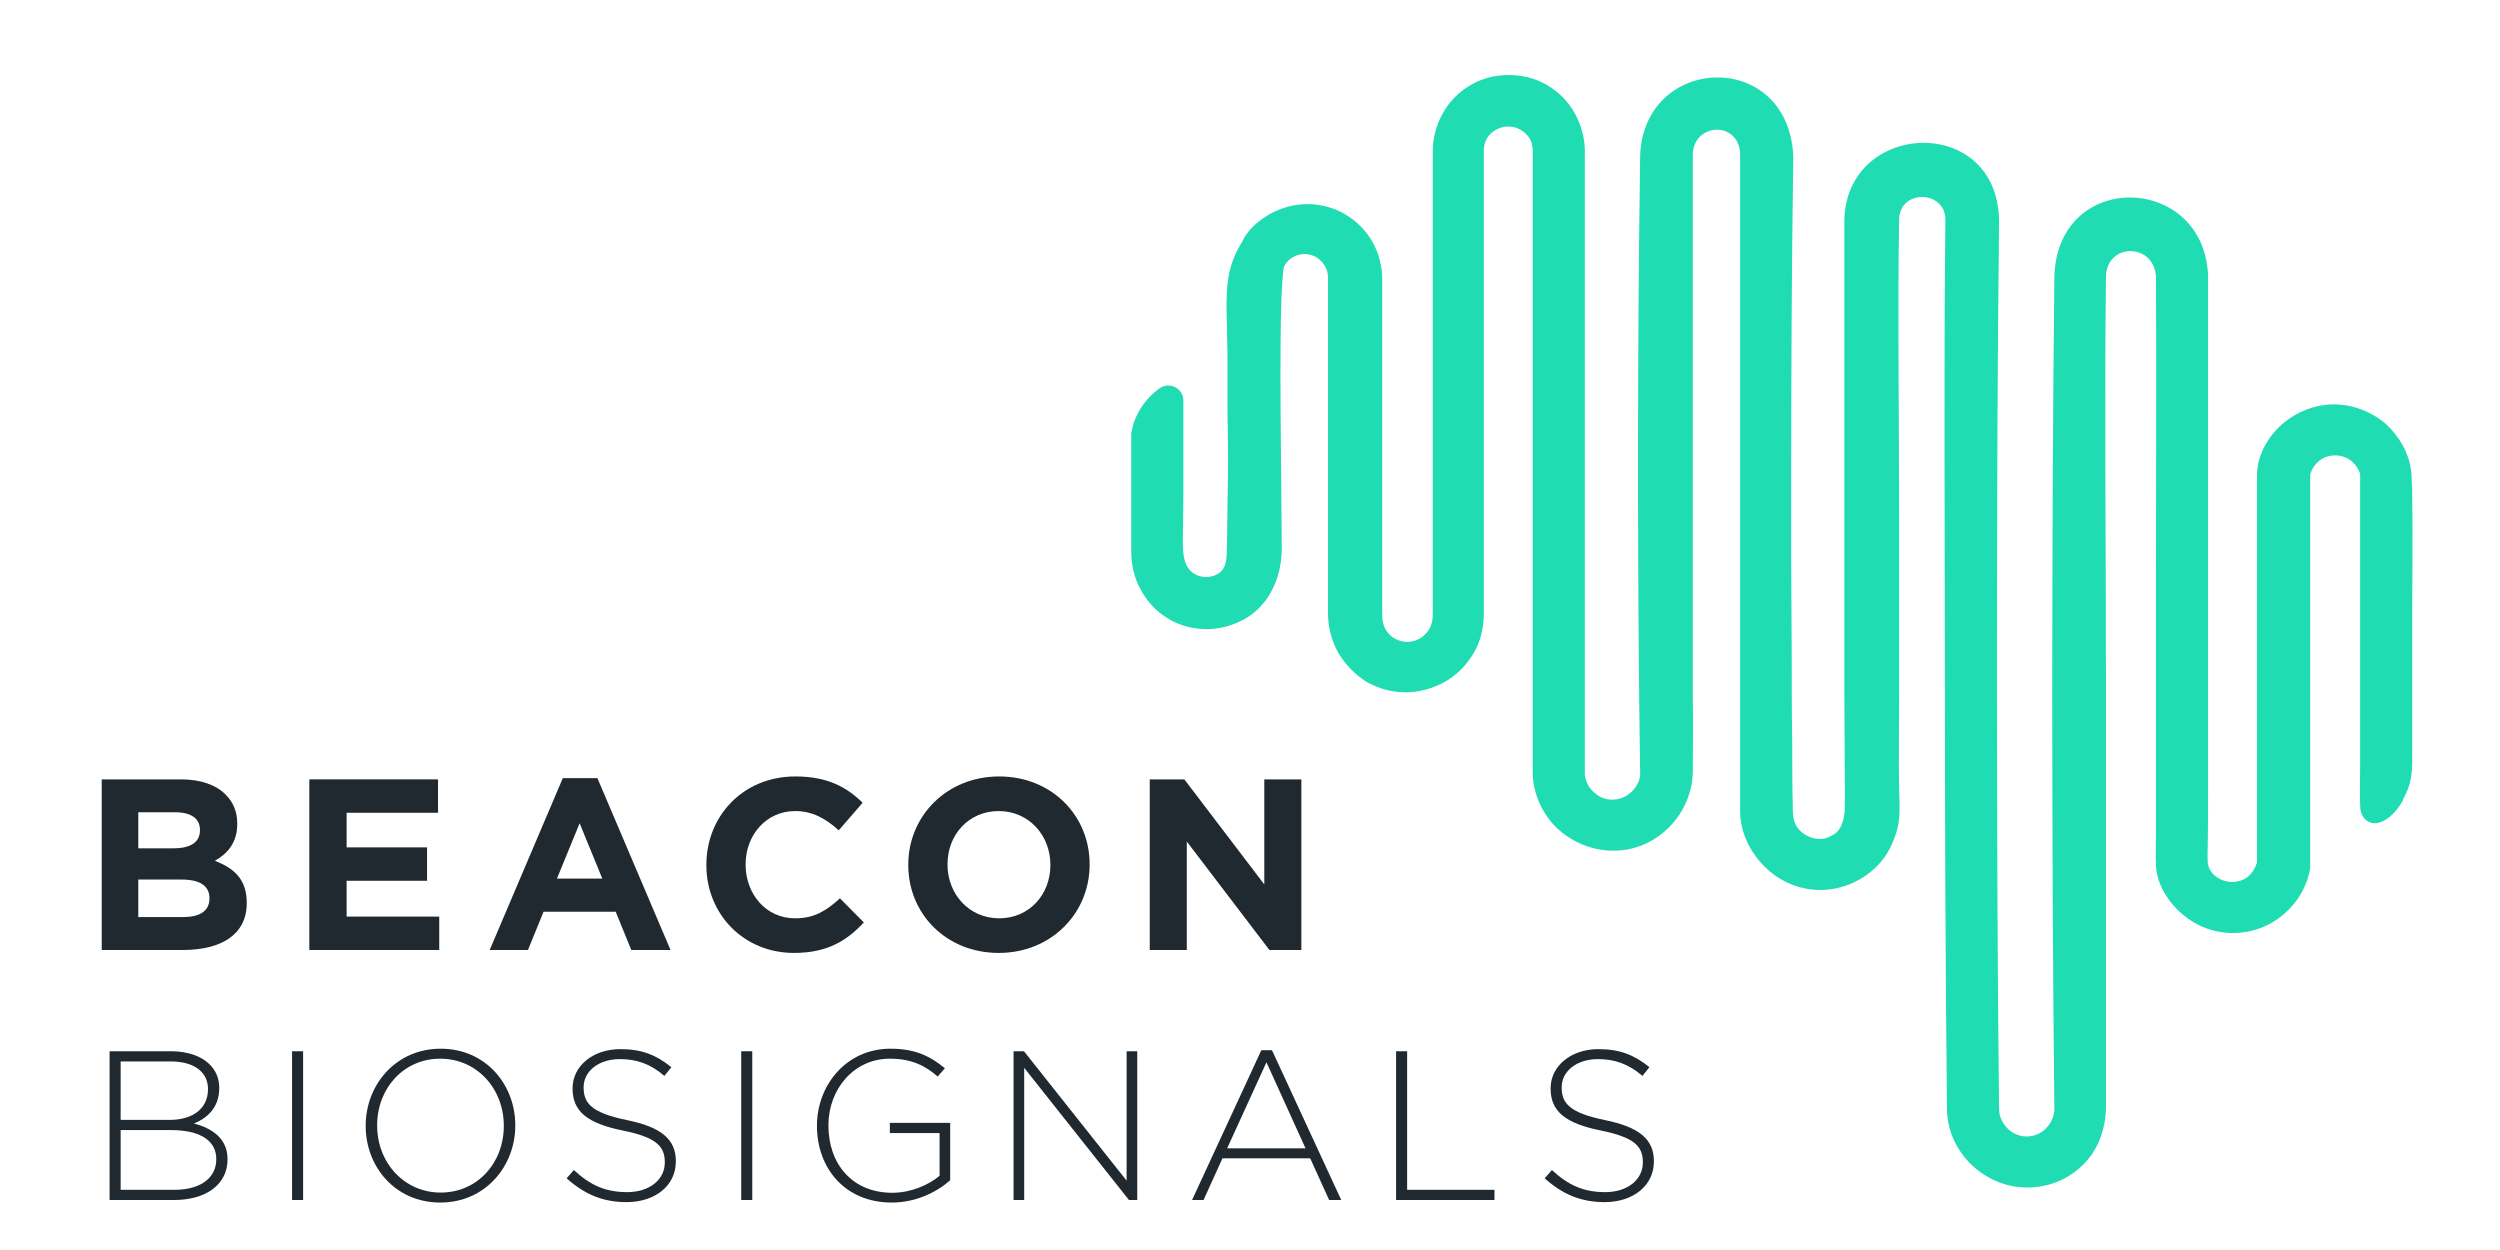 <svg width="400" height="200" viewBox="0 80 400 200" fill="none" xmlns="http://www.w3.org/2000/svg">
<path d="M17.536 272H27.872C33.006 272 36.406 269.484 36.406 265.506V265.438C36.406 262.14 33.89 260.508 31.034 259.76C32.972 258.978 35.08 257.346 35.08 254.116V254.048C35.08 252.552 34.536 251.294 33.55 250.308C32.224 248.982 30.048 248.2 27.362 248.2H17.536V272ZM33.278 254.286C33.278 257.448 30.728 259.182 27.158 259.182H19.304V249.832H27.328C31.136 249.832 33.278 251.6 33.278 254.218V254.286ZM34.604 265.438V265.506C34.604 268.498 32.02 270.368 27.94 270.368H19.304V260.814H27.362C32.054 260.814 34.604 262.514 34.604 265.438Z" fill="#212930"/>
<path d="M46.731 272H48.499V248.2H46.731V272Z" fill="#212930"/>
<path d="M70.443 272.408C77.651 272.408 82.445 266.594 82.445 260.1V260.032C82.445 253.538 77.719 247.792 70.511 247.792C63.303 247.792 58.509 253.606 58.509 260.1V260.168C58.509 266.662 63.235 272.408 70.443 272.408ZM70.511 270.81C64.629 270.81 60.345 265.982 60.345 260.1V260.032C60.345 254.15 64.561 249.39 70.443 249.39C76.325 249.39 80.609 254.218 80.609 260.1V260.168C80.609 266.05 76.393 270.81 70.511 270.81Z" fill="#212930"/>
<path d="M100.248 272.34C104.838 272.34 108.136 269.688 108.136 265.846V265.778C108.136 262.31 105.824 260.338 100.316 259.216C94.672 258.06 93.38 256.53 93.38 254.014V253.946C93.38 251.464 95.692 249.458 99.194 249.458C101.812 249.458 104.056 250.206 106.3 252.144L107.422 250.75C105.008 248.812 102.73 247.86 99.262 247.86C94.842 247.86 91.612 250.58 91.612 254.116V254.184C91.612 257.788 93.924 259.726 99.636 260.882C105.042 261.97 106.368 263.432 106.368 265.948V266.016C106.368 268.736 103.92 270.742 100.35 270.742C96.848 270.742 94.434 269.62 91.816 267.206L90.66 268.532C93.516 271.082 96.44 272.34 100.248 272.34Z" fill="#212930"/>
<path d="M118.596 272H120.364V248.2H118.596V272Z" fill="#212930"/>
<path d="M142.682 272.408C146.558 272.408 149.89 270.742 152.032 268.838V259.658H142.376V261.29H150.332V268.124C148.598 269.586 145.776 270.844 142.75 270.844C136.392 270.844 132.55 266.254 132.55 260.1V260.032C132.55 254.286 136.596 249.39 142.376 249.39C145.98 249.39 148.156 250.614 150.026 252.246L151.182 250.92C148.802 248.948 146.354 247.792 142.478 247.792C135.372 247.792 130.714 253.674 130.714 260.1V260.168C130.714 266.866 135.168 272.408 142.682 272.408Z" fill="#212930"/>
<path d="M162.17 272H163.87V250.852L180.632 272H181.958V248.2H180.258V268.906L163.836 248.2H162.17V272Z" fill="#212930"/>
<path d="M190.731 272H192.567L195.593 265.336H209.635L212.661 272H214.599L203.515 248.03H201.815L190.731 272ZM196.341 263.738L202.631 249.968L208.887 263.738H196.341Z" fill="#212930"/>
<path d="M223.373 272H239.115V270.368H225.141V248.2H223.373V272Z" fill="#212930"/>
<path d="M256.736 272.34C261.326 272.34 264.624 269.688 264.624 265.846V265.778C264.624 262.31 262.312 260.338 256.804 259.216C251.16 258.06 249.868 256.53 249.868 254.014V253.946C249.868 251.464 252.18 249.458 255.682 249.458C258.3 249.458 260.544 250.206 262.788 252.144L263.91 250.75C261.496 248.812 259.218 247.86 255.75 247.86C251.33 247.86 248.1 250.58 248.1 254.116V254.184C248.1 257.788 250.412 259.726 256.124 260.882C261.53 261.97 262.856 263.432 262.856 265.948V266.016C262.856 268.736 260.408 270.742 256.838 270.742C253.336 270.742 250.922 269.62 248.304 267.206L247.148 268.532C250.004 271.082 252.928 272.34 256.736 272.34Z" fill="#212930"/>
<path d="M16.276 232H29.263C35.425 232 39.481 229.504 39.481 224.512V224.434C39.481 220.768 37.531 218.935 34.372 217.726C36.322 216.634 37.96 214.918 37.96 211.837V211.759C37.96 209.887 37.336 208.366 36.088 207.118C34.528 205.558 32.071 204.7 28.951 204.7H16.276V232ZM31.993 212.851C31.993 214.879 30.316 215.737 27.664 215.737H22.126V209.965H28.054C30.589 209.965 31.993 210.979 31.993 212.773V212.851ZM33.514 223.693V223.771C33.514 225.799 31.915 226.735 29.263 226.735H22.126V220.729H29.068C32.149 220.729 33.514 221.86 33.514 223.693Z" fill="#212930"/>
<path d="M49.492 232H70.278V226.657H55.459V220.924H68.329V215.581H55.459V210.043H70.084V204.7H49.492V232Z" fill="#212930"/>
<path d="M78.349 232H84.472L86.968 225.877H98.511L101.007 232H107.286L95.587 204.505H90.049L78.349 232ZM89.112 220.573L92.74 211.72L96.367 220.573H89.112Z" fill="#212930"/>
<path d="M127.022 232.468C132.287 232.468 135.407 230.596 138.215 227.593L134.393 223.732C132.248 225.682 130.337 226.93 127.217 226.93C122.537 226.93 119.3 223.03 119.3 218.35V218.272C119.3 213.592 122.615 209.77 127.217 209.77C129.947 209.77 132.092 210.94 134.198 212.851L138.02 208.444C135.485 205.948 132.404 204.232 127.256 204.232C118.871 204.232 113.021 210.589 113.021 218.35V218.428C113.021 226.267 118.988 232.468 127.022 232.468Z" fill="#212930"/>
<path d="M159.793 232.468C168.217 232.468 174.34 226.111 174.34 218.35V218.272C174.34 210.511 168.295 204.232 159.871 204.232C151.447 204.232 145.324 210.589 145.324 218.35V218.428C145.324 226.189 151.369 232.468 159.793 232.468ZM159.871 226.93C155.035 226.93 151.603 223.03 151.603 218.35V218.272C151.603 213.592 154.957 209.77 159.793 209.77C164.629 209.77 168.061 213.67 168.061 218.35V218.428C168.061 223.108 164.707 226.93 159.871 226.93Z" fill="#212930"/>
<path d="M183.958 232H189.886V214.645L203.107 232H208.216V204.7H202.288V221.509L189.496 204.7H183.958V232Z" fill="#212930"/>
<path d="M384.856 207.181C385.792 205.226 385.962 203.696 385.962 201.316V189.075V176.835C385.962 171.139 386.047 165.529 385.962 159.919C385.962 158.984 385.962 158.049 385.877 157.029C385.877 156.009 385.792 154.989 385.537 153.968C385.282 153.118 384.941 152.183 384.516 151.418C383.75 149.973 382.729 148.698 381.453 147.593C379.241 145.808 376.433 144.703 373.455 144.703C370.477 144.703 367.67 145.808 365.457 147.593C362.99 149.633 361.118 152.778 361.118 156.094C361.118 156.774 361.118 157.454 361.118 158.134V161.704V166.549V172.33V178.705V185.42V192.221V198.766V204.801V209.987V213.982V216.617V217.807C361.118 217.977 361.118 218.147 361.033 218.232C360.778 218.997 360.353 219.677 359.757 220.187C359.076 220.782 358.14 221.122 357.119 221.122C355.588 221.122 353.886 220.187 353.376 218.657C353.206 218.147 353.206 217.637 353.206 217.127C353.291 212.877 353.291 208.627 353.291 204.291C353.291 200.126 353.291 196.046 353.291 191.881C353.291 187.97 353.291 183.975 353.291 180.065C353.291 177.175 353.291 174.285 353.291 171.309C353.291 157.114 353.291 124.132 353.291 124.132C352.695 107.811 329.298 107.046 328.702 124.132V124.217C328.447 146.573 328.362 169.269 328.362 190.946C328.362 212.537 328.447 235.148 328.702 257.504V257.589C328.617 258.779 328.107 259.799 327.341 260.564C326.575 261.33 325.469 261.84 324.278 261.84C323.087 261.84 321.981 261.33 321.215 260.564C320.449 259.799 319.854 258.694 319.854 257.504C319.598 235.743 319.513 211.602 319.513 186.44C319.513 161.279 319.598 137.053 319.854 115.291V115.206C319.513 98.205 295.52 99.31 295.095 115.121C295.095 130.932 295.095 146.828 295.095 162.639C295.095 167.314 295.095 171.989 295.095 176.665V191.201C295.095 196.216 295.18 201.231 295.18 206.246C295.18 207.011 295.18 207.777 295.18 208.542C295.18 209.307 295.18 210.072 295.01 210.752C295.01 211.007 294.925 211.177 294.84 211.432C294.584 212.282 294.159 213.047 293.478 213.472C293.223 213.642 292.968 213.727 292.712 213.897C292.202 214.152 291.606 214.237 291.011 214.237C289.564 214.152 288.203 213.387 287.437 212.197C286.842 211.177 286.842 210.072 286.842 208.967C286.757 205.566 286.757 202.166 286.757 198.766C286.672 194.006 286.672 189.245 286.672 184.485C286.672 179.555 286.587 174.71 286.587 169.779C286.587 165.699 286.587 161.704 286.587 157.624C286.587 139.263 286.672 121.837 286.927 105.261V105.006C286.161 87.835 263.104 88.6 262.423 104.836V105.006C262.168 122.347 262.083 138.838 262.083 154.649C262.083 170.289 262.168 186.695 262.423 203.866C262.423 203.951 262.423 204.036 262.423 204.121C262.253 205.141 261.743 206.076 260.977 206.756C260.126 207.521 259.105 207.947 257.914 207.947C256.723 207.947 255.702 207.436 254.936 206.671C254.17 205.991 253.745 205.056 253.575 204.036C253.575 203.951 253.575 203.866 253.575 203.866V104.241C253.575 102.031 252.979 99.99 251.958 98.12C250.937 96.25 249.406 94.72 247.534 93.615C245.662 92.51 243.535 92 241.408 92C239.281 92 237.154 92.51 235.282 93.615C233.41 94.72 231.879 96.25 230.858 98.12C229.837 99.905 229.241 102.031 229.241 104.241V141.303V178.365V178.45C229.241 179.215 229.071 179.895 228.731 180.575C228.391 181.17 227.88 181.68 227.285 182.105C226.689 182.445 225.923 182.7 225.243 182.7C224.477 182.7 223.796 182.53 223.201 182.19C222.52 181.85 222.009 181.255 221.669 180.66C221.329 180.065 221.159 179.3 221.159 178.535V178.45V124.812C221.159 122.687 220.648 120.562 219.627 118.777C218.606 116.906 217.075 115.376 215.203 114.271C213.331 113.166 211.204 112.656 209.162 112.656C207.035 112.656 204.993 113.251 203.121 114.271C201.249 115.376 199.548 116.821 198.697 118.777C196.059 122.942 196.145 126.767 196.315 132.292C196.315 134.332 196.4 135.352 196.4 137.478C196.4 139.603 196.4 143.853 196.4 145.978C196.4 148.018 196.485 149.718 196.485 151.928C196.485 153.288 196.485 153.458 196.485 154.819C196.4 158.899 196.4 163.149 196.315 167.229C196.315 167.314 196.315 167.399 196.315 167.484C196.23 169.099 196.4 170.884 194.868 171.819C194.273 172.16 193.592 172.33 192.997 172.33C192.316 172.33 191.635 172.16 191.125 171.819C189.338 170.799 189.253 168.504 189.253 166.634C189.253 164.084 189.338 161.619 189.338 159.069C189.338 154.053 189.338 149.038 189.338 144.108C189.338 142.153 187.126 140.963 185.509 142.153C183.127 143.853 181.425 146.488 181 149.378C181 149.463 181 149.548 181 149.633V168.249C181 170.459 181.51 172.585 182.531 174.37C183.552 176.24 184.914 177.77 186.871 178.96C188.828 180.15 190.955 180.66 193.082 180.66C195.209 180.66 197.336 180.065 199.293 178.96C201.164 177.855 202.611 176.24 203.547 174.37C204.483 172.585 204.993 170.459 205.078 168.249V168.164C205.078 159.154 204.568 133.482 205.163 125.152C205.248 124.472 205.248 123.027 205.504 122.517C205.844 121.922 206.269 121.497 206.865 121.157C207.46 120.817 208.056 120.647 208.737 120.647C209.417 120.647 210.013 120.817 210.608 121.157C211.204 121.497 211.629 122.007 211.97 122.517C212.31 123.112 212.48 123.707 212.48 124.387V124.472V178.195C212.48 180.405 213.076 182.53 214.097 184.4C215.203 186.27 216.734 187.885 218.606 189.075C220.563 190.181 222.69 190.776 224.902 190.776C227.029 190.776 229.241 190.181 231.198 189.075C233.155 187.97 234.687 186.355 235.793 184.485C236.899 182.615 237.409 180.405 237.409 178.195V141.133V104.071C237.409 103.391 237.579 102.711 237.92 102.116C238.26 101.521 238.771 101.096 239.366 100.755C239.962 100.415 240.642 100.245 241.323 100.245C242.004 100.245 242.684 100.415 243.28 100.755C243.875 101.096 244.386 101.606 244.726 102.116C245.067 102.711 245.237 103.391 245.237 104.071V203.781V203.866V204.036C245.407 207.351 246.938 210.412 249.151 212.537C251.448 214.662 254.511 216.022 257.829 216.107C261.232 216.192 264.295 214.917 266.592 212.792C269.145 210.497 270.761 207.096 270.846 203.611C270.846 199.616 270.932 195.621 270.846 191.626C270.846 187.545 270.846 183.38 270.846 179.215C270.846 174.965 270.846 170.799 270.846 166.549C270.846 162.469 270.846 158.474 270.846 154.394C270.846 137.138 270.846 120.562 270.846 104.836C270.846 99.565 278.419 99.225 278.419 104.836V157.284V209.732C278.419 213.217 280.035 216.362 282.332 218.657C284.63 220.952 287.778 222.397 291.266 222.397C295.52 222.397 299.774 220.102 301.986 216.447C302.582 215.512 303.007 214.407 303.348 213.387C304.113 211.177 303.943 208.542 303.858 206.246C303.773 201.486 303.858 196.641 303.858 191.881C303.858 187.035 303.858 182.19 303.858 177.26C303.858 172.245 303.858 167.314 303.858 162.299C303.858 145.723 303.603 129.997 303.858 115.121C303.943 110.191 311.26 110.446 311.26 115.121C311.005 139.008 311.175 163.149 311.175 186.27C311.175 209.392 311.26 233.618 311.516 257.504V257.589C311.601 261.074 313.132 264.135 315.429 266.345C317.727 268.555 320.875 270 324.363 270C327.851 270 330.999 268.64 333.297 266.345C335.594 264.135 336.87 260.819 336.955 257.334V190.776C336.955 167.144 336.7 144.448 336.955 124.217C337.125 118.777 344.697 118.862 344.953 124.302C345.038 138.413 344.953 153.968 344.953 171.054V183.805V195.876V207.436V213.047C344.953 214.917 344.868 216.787 344.953 218.572C345.123 221.547 346.995 224.437 349.207 226.308C351.419 228.178 354.227 229.283 357.29 229.283C360.353 229.283 363.16 228.178 365.372 226.308C367.585 224.437 369.116 221.887 369.626 218.912C369.626 218.827 369.626 218.827 369.626 218.742V218.232V218.147V156.179C369.626 156.009 369.626 155.839 369.712 155.669C369.967 154.904 370.392 154.309 370.988 153.798C371.668 153.203 372.604 152.863 373.625 152.863C374.646 152.863 375.582 153.203 376.263 153.798C376.858 154.309 377.284 154.904 377.539 155.584C377.624 155.754 377.624 155.924 377.624 156.094V158.559V165.019V174.03V184.23V194.346V202.761C377.624 204.801 377.539 206.926 377.624 208.967C377.624 210.497 378.645 211.942 380.347 211.687C382.133 211.347 383.58 209.647 384.431 208.117C384.516 207.777 384.686 207.521 384.856 207.181Z" fill="#1FDCB3"/>
</svg>
